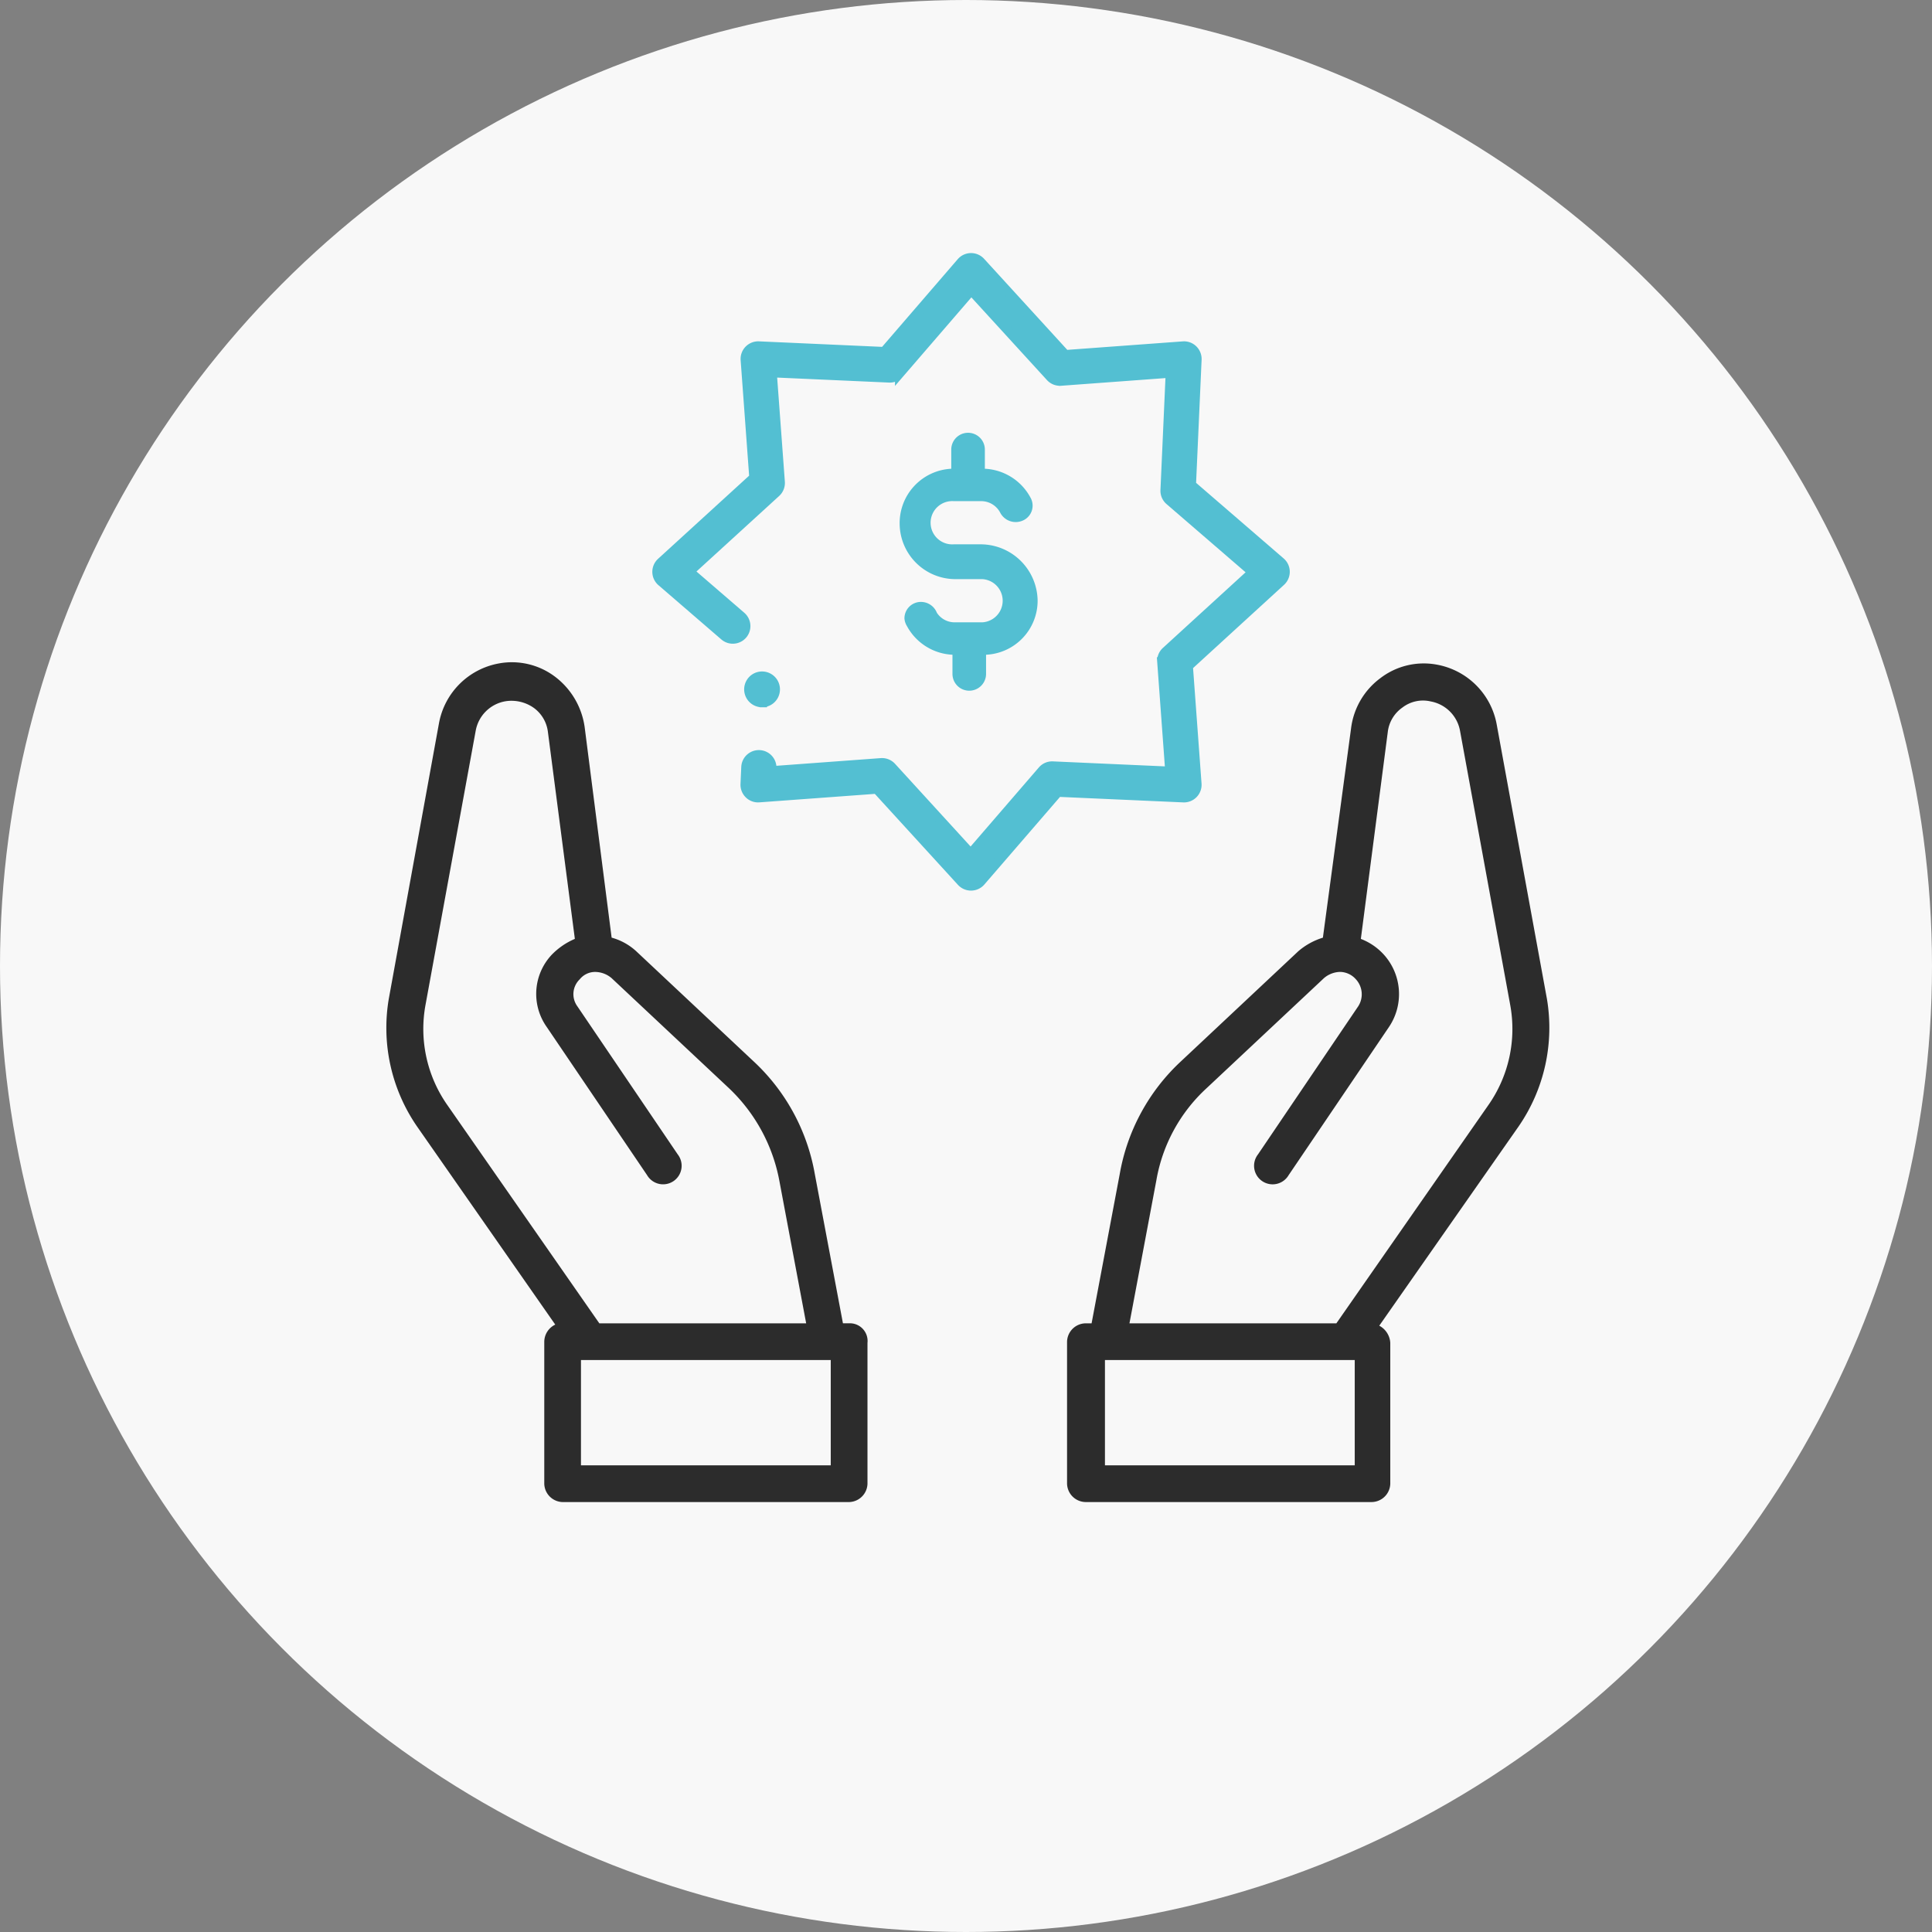 <svg xmlns="http://www.w3.org/2000/svg" width="125" height="125" viewBox="0 0 125 125">
  <rect x="0" y="0" width="125" height="125" fill="#808080" stroke="none"/>
  <g id="Icon_4" data-name="Icon 4" transform="translate(-1301 -1520)">
    <circle id="Ellipse_2842" data-name="Ellipse 2842" cx="62.5" cy="62.5" r="62.5" transform="translate(1301 1520)" fill="#f8f8f8"/>
    <path id="Path_14209" data-name="Path 14209" d="M205.353,65.714h-.012a.847.847,0,0,1-.621-.274l-5.477-5.994-7.613.559a.831.831,0,0,1-.647-.235.845.845,0,0,1-.254-.64l.05-1.122a.84.84,0,0,1,1.678.074l-.008.18,7.076-.521a.843.843,0,0,1,.682.272l5.116,5.6,4.635-5.369a.834.834,0,0,1,.673-.291l7.578.338-.519-7.077a.834.834,0,0,1,.27-.68l5.6-5.121-5.371-4.635a.833.833,0,0,1-.289-.673l.338-7.575-7.077.521a.841.841,0,0,1-.682-.27l-5.119-5.6-4.635,5.373a.841.841,0,0,1-.673.291l-7.575-.338L193,39.578a.841.841,0,0,1-.272.682l-5.6,5.114,3.352,2.892a.841.841,0,0,1,.087,1.184l-.01.01a.109.109,0,0,1-.013.015l0,0a.838.838,0,0,1-1.161.06l-4.068-3.51a.84.84,0,0,1-.018-1.255l6-5.479-.559-7.613a.833.833,0,0,1,.235-.647.843.843,0,0,1,.64-.254l8.11.363,4.988-5.783a.84.84,0,0,1,.623-.291h.013a.844.844,0,0,1,.62.272l5.482,6,7.613-.559a.834.834,0,0,1,.647.235.846.846,0,0,1,.254.64l-.363,8.11,5.777,4.988a.842.842,0,0,1,.018,1.256L219.4,51.494l.559,7.613a.839.839,0,0,1-.875.9l-8.115-.361-4.988,5.776A.841.841,0,0,1,205.353,65.714Zm-13.51-11.862h-.037a.858.858,0,1,1,.037,0Z" transform="translate(1158.481 1511.608)" fill="#53bfd2" stroke="#53bfd2" stroke-width="0.6"/>
    <path id="Path_14371" data-name="Path 14371" d="M53.579,45.809H51.794a1.4,1.4,0,1,1,0-2.794h1.785a1.388,1.388,0,0,1,1.243.776,1.133,1.133,0,0,0,1.474.467,1.05,1.05,0,0,0,.467-1.476,3.542,3.542,0,0,0-2.95-1.863v-1.24a1.087,1.087,0,0,0-2.174,0v1.24A3.521,3.521,0,0,0,48.3,44.491a3.613,3.613,0,0,0,3.573,3.57h1.785a1.4,1.4,0,0,1,0,2.794H51.872a1.372,1.372,0,0,1-1.165-.62,1.107,1.107,0,0,0-1.009-.7,1.063,1.063,0,0,0-1.087,1.087,1.106,1.106,0,0,0,.156.467,3.535,3.535,0,0,0,2.95,1.863v1.24a1.087,1.087,0,1,0,2.174,0v-1.24a3.5,3.5,0,0,0,3.336-3.495A3.693,3.693,0,0,0,53.579,45.809Z" transform="translate(1310.907 1509.409)" fill="#53bfd2"/>
    <path id="Path_14373" data-name="Path 14373" d="M65.438,87.084h-.4l-1.821-9.662a13.009,13.009,0,0,0-3.962-7.288l-7.6-7.13a3.866,3.866,0,0,0-1.583-.872L48.327,48.51a4.946,4.946,0,0,0-1.9-3.248,4.634,4.634,0,0,0-3.643-.872A4.809,4.809,0,0,0,38.9,48.271L35.653,66.1a11.244,11.244,0,0,0,1.821,8.237l8.951,12.832a1.242,1.242,0,0,0-.711,1.108v9.19A1.217,1.217,0,0,0,46.9,98.65H65.438a1.219,1.219,0,0,0,1.188-1.188V88.353A1.146,1.146,0,0,0,65.438,87.084Zm-25.981-14.1a8.583,8.583,0,0,1-1.427-6.5l3.248-17.741a2.358,2.358,0,0,1,1.9-1.9A2.5,2.5,0,0,1,45,47.241a2.252,2.252,0,0,1,.95,1.585l1.743,13.387a4.575,4.575,0,0,0-1.5,1.03,3.7,3.7,0,0,0-.317,4.673L52.367,77.5a1.2,1.2,0,1,0,1.98-1.347L47.852,66.57a1.331,1.331,0,0,1,.158-1.743,1.275,1.275,0,0,1,1.03-.475,1.667,1.667,0,0,1,1.03.4l7.6,7.127a11.048,11.048,0,0,1,3.246,5.941l1.743,9.267H49.277ZM64.249,96.274H48.088V89.461H64.249Z" transform="translate(1290.5 1518.533)" fill="#2c2c2c"/>
    <path id="Path_14374" data-name="Path 14374" d="M83.523,66.047,80.275,48.3a4.806,4.806,0,0,0-3.881-3.881,4.613,4.613,0,0,0-3.643.872,4.766,4.766,0,0,0-1.9,3.248L69.028,62.085a4.446,4.446,0,0,0-1.585.872l-7.6,7.13a13.005,13.005,0,0,0-3.959,7.288l-1.821,9.662h-.4a1.219,1.219,0,0,0-1.188,1.188v9.19A1.219,1.219,0,0,0,53.661,98.6H72.2a1.219,1.219,0,0,0,1.188-1.188V88.3a1.345,1.345,0,0,0-.713-1.11L81.7,74.284A11.244,11.244,0,0,0,83.523,66.047ZM71.088,96.225H54.927V89.412H71.088ZM79.72,72.937l-9.82,14.1H56.513l1.743-9.267A10.514,10.514,0,0,1,61.5,71.827l7.6-7.127a1.667,1.667,0,0,1,1.03-.4,1.394,1.394,0,0,1,1.03.475,1.434,1.434,0,0,1,.158,1.743L64.83,76.105a1.2,1.2,0,1,0,1.98,1.347L73.3,67.868a3.809,3.809,0,0,0-.317-4.673,3.877,3.877,0,0,0-1.5-1.03l1.743-13.387a2.252,2.252,0,0,1,.95-1.585A2.184,2.184,0,0,1,76,46.8a2.358,2.358,0,0,1,1.9,1.9l3.248,17.741A8.583,8.583,0,0,1,79.72,72.937Z" transform="translate(1317.563 1518.582)" fill="#2c2c2c"/>
  </g>
</svg>
